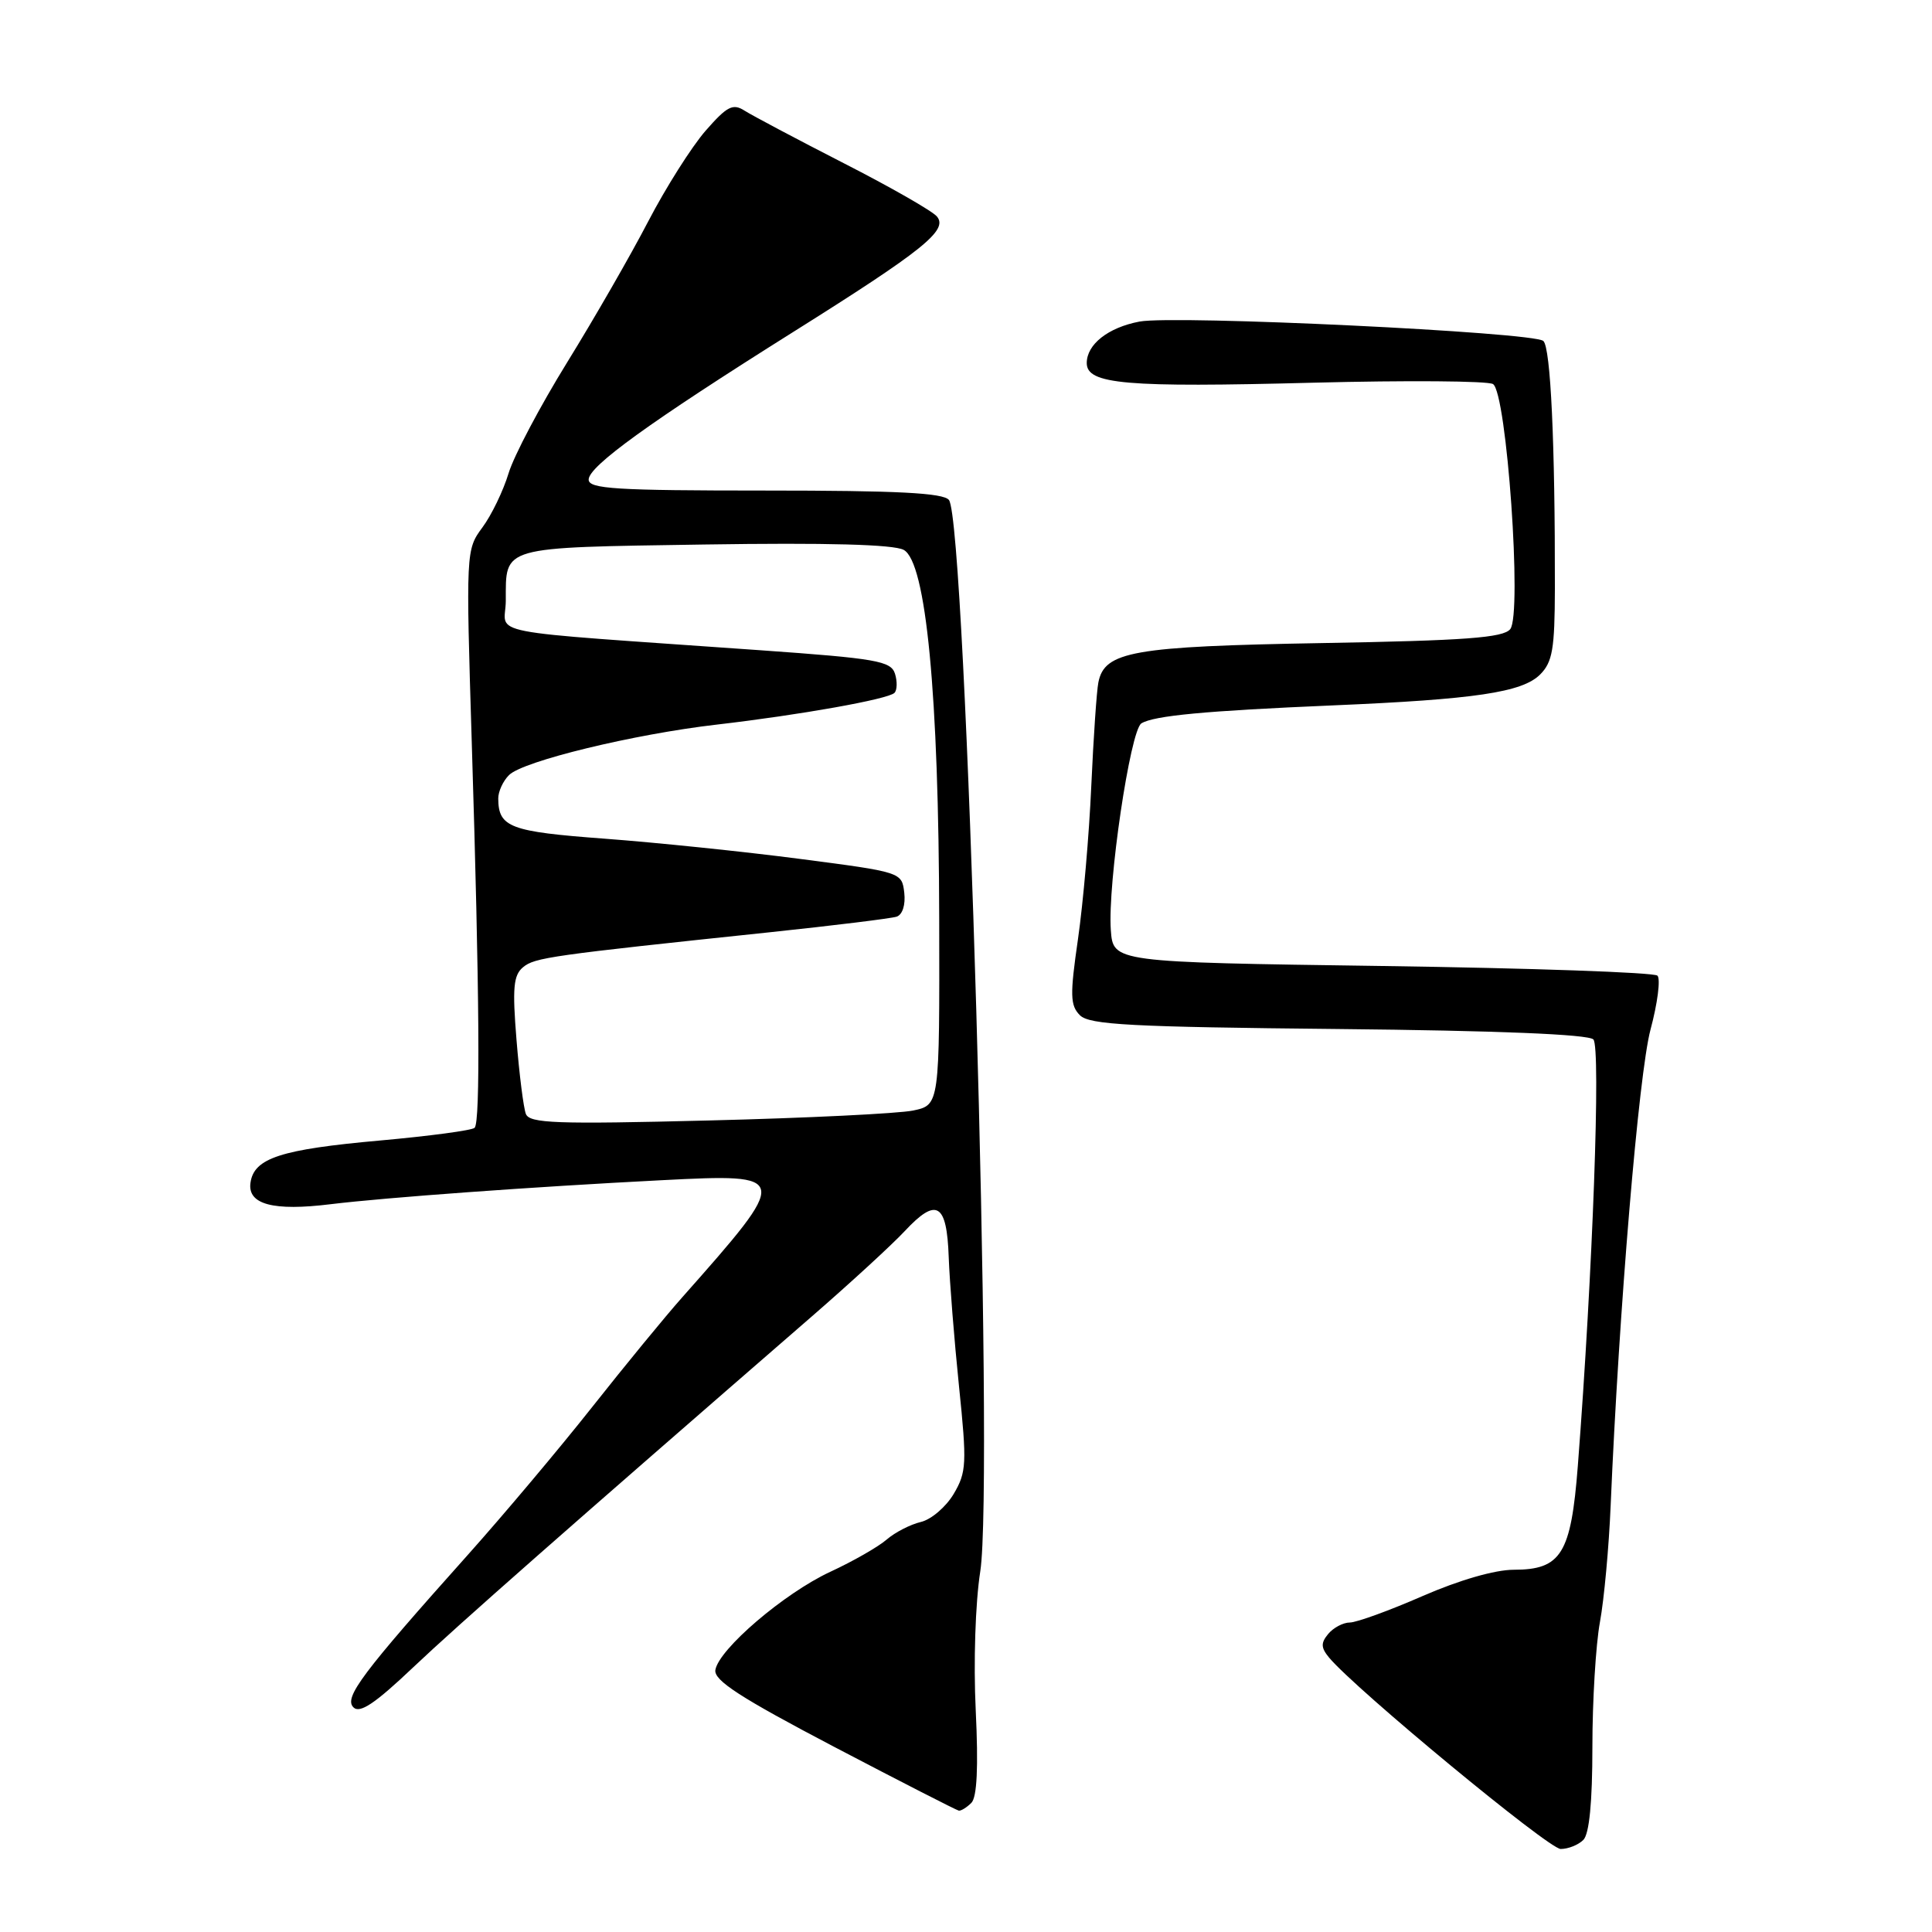 <?xml version="1.0" encoding="UTF-8" standalone="no"?>
<!DOCTYPE svg PUBLIC "-//W3C//DTD SVG 1.1//EN" "http://www.w3.org/Graphics/SVG/1.1/DTD/svg11.dtd" >
<svg xmlns="http://www.w3.org/2000/svg" xmlns:xlink="http://www.w3.org/1999/xlink" version="1.1" viewBox="0 0 256 256">
 <g >
 <path fill="currentColor"
d=" M 209.80 243.80 C 210.59 243.01 211.00 238.80 211.00 231.48 C 211.00 225.37 211.45 217.92 212.00 214.93 C 212.55 211.95 213.19 205.00 213.42 199.50 C 214.52 173.58 217.14 142.30 218.70 136.43 C 219.64 132.93 220.05 129.71 219.62 129.28 C 219.19 128.85 202.79 128.28 183.17 128.00 C 147.50 127.50 147.50 127.50 147.19 123.24 C 146.75 117.13 149.76 96.77 151.24 95.85 C 152.90 94.83 159.65 94.19 176.56 93.47 C 195.46 92.67 201.70 91.74 204.07 89.38 C 205.72 87.73 206.01 85.99 206.03 77.97 C 206.06 58.68 205.47 46.07 204.50 45.18 C 203.23 44.01 155.66 41.73 150.99 42.61 C 146.83 43.40 144.00 45.63 144.00 48.11 C 144.00 50.92 149.13 51.36 174.01 50.71 C 186.42 50.39 197.14 50.47 197.83 50.89 C 199.65 52.02 201.72 81.43 200.11 83.37 C 199.17 84.51 194.13 84.88 175.21 85.21 C 150.09 85.65 146.36 86.31 145.54 90.42 C 145.31 91.56 144.89 97.75 144.60 104.16 C 144.32 110.58 143.52 119.69 142.84 124.42 C 141.76 131.87 141.80 133.23 143.10 134.53 C 144.36 135.79 149.86 136.08 177.34 136.35 C 198.36 136.56 210.45 137.05 211.13 137.73 C 212.13 138.73 211.05 168.62 209.07 194.24 C 208.17 205.89 206.87 208.00 200.58 208.00 C 198.09 208.00 193.35 209.37 188.49 211.49 C 184.10 213.41 179.77 214.98 178.87 214.99 C 177.98 214.99 176.68 215.68 176.00 216.50 C 175.00 217.70 175.02 218.32 176.11 219.64 C 179.59 223.82 205.21 245.00 206.80 245.00 C 207.79 245.00 209.14 244.46 209.80 243.80 Z  M 128.71 238.89 C 129.46 238.14 129.65 234.16 129.29 226.64 C 128.98 220.29 129.24 212.37 129.89 208.22 C 131.74 196.38 128.02 69.17 125.74 66.25 C 125.00 65.31 118.89 65.00 101.38 65.00 C 81.63 65.00 78.00 64.78 78.00 63.55 C 78.00 61.78 86.08 55.94 105.07 44.01 C 122.37 33.15 125.66 30.50 124.15 28.69 C 123.56 27.97 118.00 24.79 111.79 21.62 C 105.58 18.44 99.68 15.31 98.67 14.67 C 97.11 13.67 96.35 14.06 93.48 17.34 C 91.64 19.46 88.22 24.86 85.89 29.34 C 83.56 33.83 78.73 42.22 75.16 48.00 C 71.59 53.78 68.09 60.39 67.39 62.71 C 66.69 65.02 65.13 68.26 63.92 69.89 C 61.74 72.84 61.73 73.05 62.52 98.68 C 63.54 131.52 63.66 148.67 62.89 149.44 C 62.56 149.78 56.93 150.53 50.39 151.12 C 37.20 152.30 33.65 153.45 33.19 156.72 C 32.78 159.59 36.19 160.51 43.84 159.56 C 51.04 158.68 70.70 157.25 87.75 156.38 C 104.76 155.51 104.79 155.66 90.41 171.89 C 88.16 174.42 82.78 180.98 78.45 186.46 C 74.12 191.94 66.73 200.72 62.04 205.97 C 47.95 221.73 45.54 224.94 46.83 226.23 C 47.68 227.08 49.68 225.74 54.75 220.93 C 60.72 215.28 75.16 202.57 107.53 174.47 C 112.62 170.05 118.18 164.95 119.88 163.13 C 124.10 158.61 125.46 159.40 125.71 166.58 C 125.83 169.84 126.44 177.52 127.07 183.66 C 128.13 193.94 128.07 195.07 126.37 197.95 C 125.35 199.67 123.39 201.35 122.01 201.67 C 120.63 202.00 118.60 203.04 117.50 203.99 C 116.40 204.95 113.03 206.88 110.00 208.28 C 103.90 211.12 95.25 218.52 94.79 221.28 C 94.57 222.66 98.09 224.94 110.50 231.45 C 119.30 236.06 126.75 239.87 127.05 239.92 C 127.35 239.96 128.10 239.50 128.71 238.89 Z  M 69.68 147.60 C 69.37 146.80 68.81 142.38 68.44 137.79 C 67.88 130.91 68.03 129.22 69.31 128.16 C 70.85 126.88 72.93 126.59 102.00 123.53 C 110.53 122.63 118.09 121.70 118.82 121.46 C 119.59 121.19 120.00 119.89 119.82 118.29 C 119.50 115.57 119.45 115.56 106.00 113.81 C 98.58 112.84 86.93 111.64 80.12 111.13 C 67.57 110.20 66.05 109.63 66.02 105.82 C 66.01 104.90 66.65 103.49 67.45 102.70 C 69.29 100.85 83.99 97.28 95.00 96.01 C 106.04 94.73 117.68 92.65 118.52 91.81 C 118.88 91.45 118.91 90.30 118.59 89.27 C 118.05 87.59 116.15 87.25 100.74 86.16 C 62.80 83.47 67.00 84.28 67.02 79.61 C 67.04 72.32 66.13 72.57 93.31 72.15 C 109.58 71.90 118.39 72.14 119.74 72.86 C 122.71 74.45 124.40 91.96 124.45 121.95 C 124.50 146.41 124.50 146.41 121.00 147.15 C 119.08 147.55 106.87 148.15 93.87 148.47 C 73.68 148.98 70.16 148.85 69.68 147.60 Z "/>
</g>
</svg>